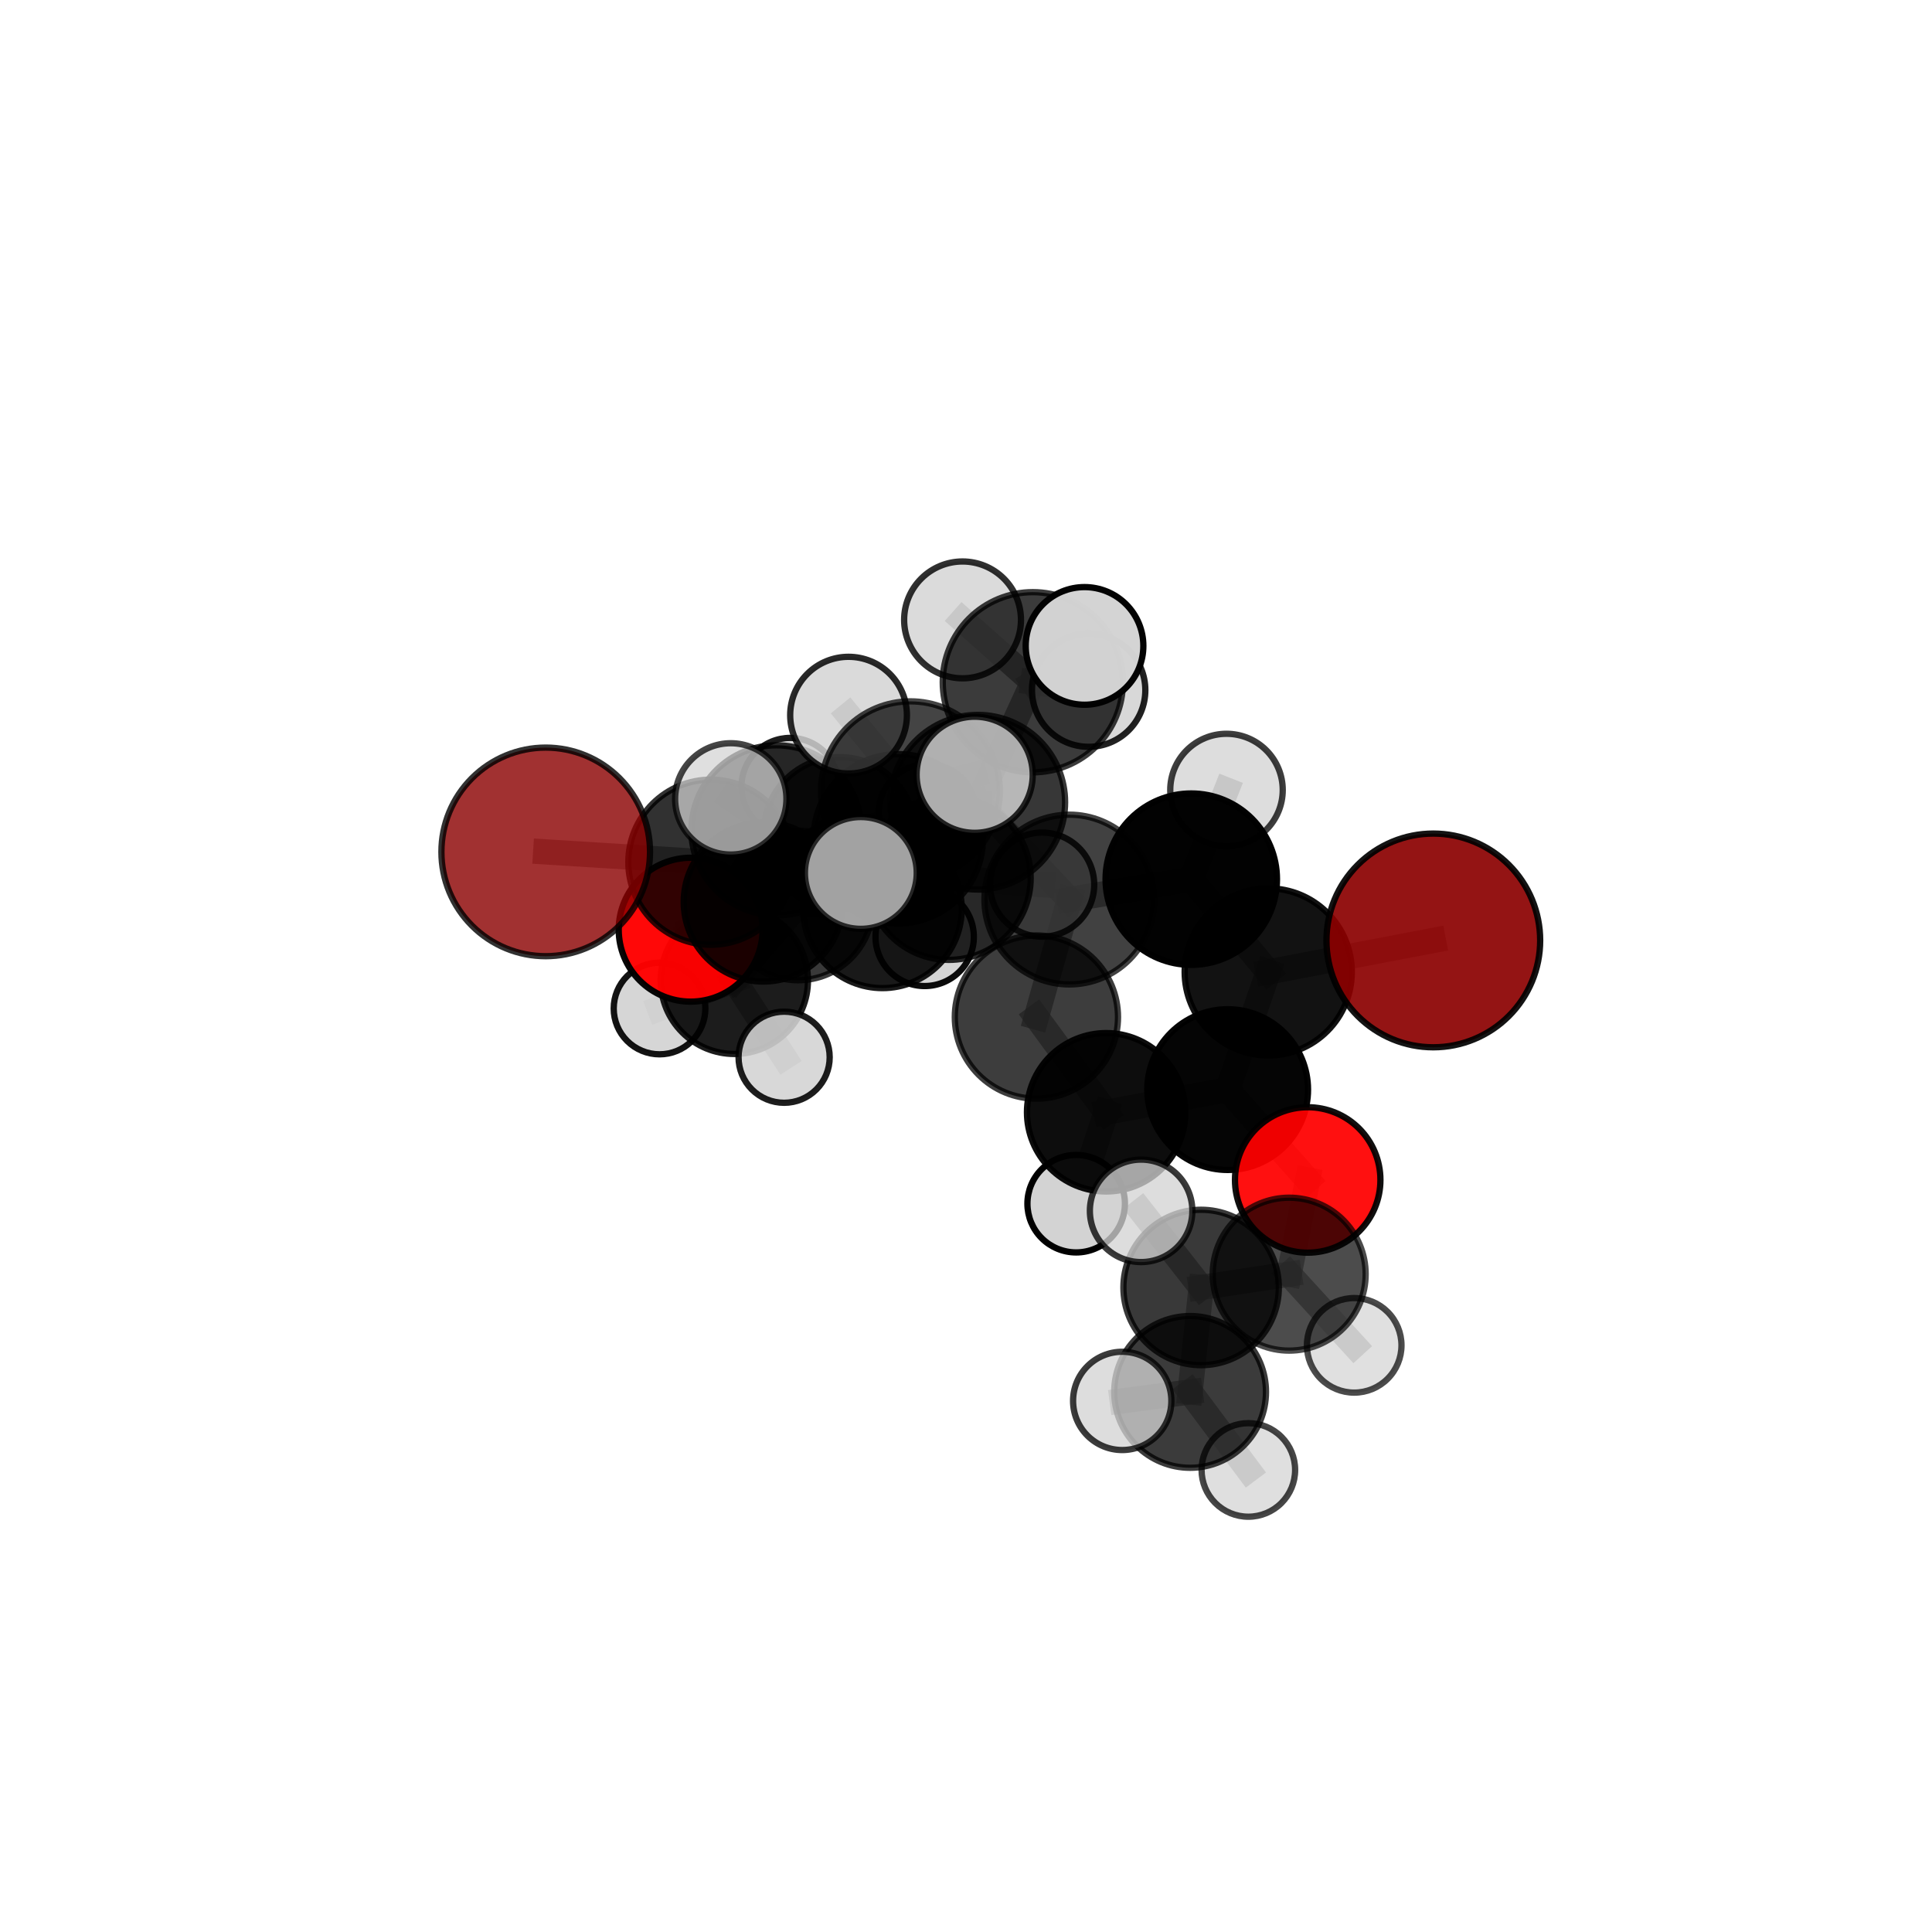 <?xml version="1.0" encoding="utf-8" standalone="no"?>
<!DOCTYPE svg PUBLIC "-//W3C//DTD SVG 1.1//EN"
  "http://www.w3.org/Graphics/SVG/1.1/DTD/svg11.dtd">
<svg xmlns:xlink="http://www.w3.org/1999/xlink" width="153pt" height="153pt" viewBox="0 0 153 153" xmlns="http://www.w3.org/2000/svg" version="1.1">
 <defs>
  <style type="text/css">*{stroke-linejoin: round; stroke-linecap: butt}</style>
 </defs>
 <g id="figure_1">
  <g id="patch_1">
   <path d="M 0 153 
L 153 153 
L 153 0 
L 0 0 
L 0 153 
z
" style="fill: none"/>
  </g>
  <g id="patch_2">
   <path d="M 7.2 145.8 
L 145.8 145.8 
L 145.8 7.2 
L 7.2 7.2 
L 7.2 145.8 
z
" style="fill: none"/>
  </g>
  <g id="axes_1">
   <g id="line2d_1">
    <path d="M 113.507 74.476 
L 100.436 76.97 
" clip-path="url(#pb35a1b7f82)" style="fill: none; stroke: #808080; stroke-opacity: 0.703; stroke-width: 2; stroke-linecap: square"/>
   </g>
   <g id="line2d_2">
    <path d="M 100.436 76.97 
L 97.222 86.288 
" clip-path="url(#pb35a1b7f82)" style="fill: none; stroke: #808080; stroke-opacity: 0.675; stroke-width: 2; stroke-linecap: square"/>
   </g>
   <g id="line2d_3">
    <path d="M 43.217 67.464 
L 56.298 68.281 
" clip-path="url(#pb35a1b7f82)" style="fill: none; stroke: #808080; stroke-opacity: 0.685; stroke-width: 2; stroke-linecap: square"/>
   </g>
   <g id="line2d_4">
    <path d="M 56.298 68.281 
L 60.45 71.427 
" clip-path="url(#pb35a1b7f82)" style="fill: none; stroke: #808080; stroke-opacity: 0.665; stroke-width: 2; stroke-linecap: square"/>
   </g>
   <g id="line2d_5">
    <path d="M 103.56 93.443 
L 97.222 86.288 
" clip-path="url(#pb35a1b7f82)" style="fill: none; stroke: #808080; stroke-opacity: 0.644; stroke-width: 2; stroke-linecap: square"/>
   </g>
   <g id="line2d_6">
    <path d="M 103.56 93.443 
L 102.094 100.904 
" clip-path="url(#pb35a1b7f82)" style="fill: none; stroke: #808080; stroke-opacity: 0.622; stroke-width: 2; stroke-linecap: square"/>
   </g>
   <g id="line2d_7">
    <path d="M 102.094 100.904 
L 95.119 101.958 
" clip-path="url(#pb35a1b7f82)" style="fill: none; stroke: #808080; stroke-opacity: 0.62; stroke-width: 2; stroke-linecap: square"/>
   </g>
   <g id="line2d_8">
    <path d="M 102.094 100.904 
L 107.243 106.541 
" clip-path="url(#pb35a1b7f82)" style="fill: none; stroke: #808080; stroke-opacity: 0.601; stroke-width: 2; stroke-linecap: square"/>
   </g>
   <g id="line2d_9">
    <path d="M 54.694 73.625 
L 60.45 71.427 
" clip-path="url(#pb35a1b7f82)" style="fill: none; stroke: #808080; stroke-opacity: 0.635; stroke-width: 2; stroke-linecap: square"/>
   </g>
   <g id="line2d_10">
    <path d="M 54.694 73.625 
L 58.155 77.636 
" clip-path="url(#pb35a1b7f82)" style="fill: none; stroke: #808080; stroke-opacity: 0.602; stroke-width: 2; stroke-linecap: square"/>
   </g>
   <g id="line2d_11">
    <path d="M 58.155 77.636 
L 63.199 71.708 
" clip-path="url(#pb35a1b7f82)" style="fill: none; stroke: #808080; stroke-opacity: 0.589; stroke-width: 2; stroke-linecap: square"/>
   </g>
   <g id="line2d_12">
    <path d="M 58.155 77.636 
L 52.231 79.866 
" clip-path="url(#pb35a1b7f82)" style="fill: none; stroke: #808080; stroke-opacity: 0.574; stroke-width: 2; stroke-linecap: square"/>
   </g>
   <g id="line2d_13">
    <path d="M 58.155 77.636 
L 62.097 83.725 
" clip-path="url(#pb35a1b7f82)" style="fill: none; stroke: #808080; stroke-opacity: 0.572; stroke-width: 2; stroke-linecap: square"/>
   </g>
   <g id="line2d_14">
    <path d="M 77.433 63.529 
L 84.683 71.238 
" clip-path="url(#pb35a1b7f82)" style="fill: none; stroke: #808080; stroke-opacity: 0.724; stroke-width: 2; stroke-linecap: square"/>
   </g>
   <g id="line2d_15">
    <path d="M 77.433 63.529 
L 71.132 66.428 
" clip-path="url(#pb35a1b7f82)" style="fill: none; stroke: #808080; stroke-opacity: 0.723; stroke-width: 2; stroke-linecap: square"/>
   </g>
   <g id="line2d_16">
    <path d="M 77.433 63.529 
L 81.792 54.028 
" clip-path="url(#pb35a1b7f82)" style="fill: none; stroke: #808080; stroke-opacity: 0.757; stroke-width: 2; stroke-linecap: square"/>
   </g>
   <g id="line2d_17">
    <path d="M 77.433 63.529 
L 72.098 62.623 
" clip-path="url(#pb35a1b7f82)" style="fill: none; stroke: #808080; stroke-opacity: 0.752; stroke-width: 2; stroke-linecap: square"/>
   </g>
   <g id="line2d_18">
    <path d="M 84.683 71.238 
L 94.34 69.624 
" clip-path="url(#pb35a1b7f82)" style="fill: none; stroke: #808080; stroke-opacity: 0.715; stroke-width: 2; stroke-linecap: square"/>
   </g>
   <g id="line2d_19">
    <path d="M 84.683 71.238 
L 82.075 80.544 
" clip-path="url(#pb35a1b7f82)" style="fill: none; stroke: #808080; stroke-opacity: 0.69; stroke-width: 2; stroke-linecap: square"/>
   </g>
   <g id="line2d_20">
    <path d="M 71.132 66.428 
L 61.49 65.755 
" clip-path="url(#pb35a1b7f82)" style="fill: none; stroke: #808080; stroke-opacity: 0.709; stroke-width: 2; stroke-linecap: square"/>
   </g>
   <g id="line2d_21">
    <path d="M 71.132 66.428 
L 75.141 69.534 
" clip-path="url(#pb35a1b7f82)" style="fill: none; stroke: #808080; stroke-opacity: 0.691; stroke-width: 2; stroke-linecap: square"/>
   </g>
   <g id="line2d_22">
    <path d="M 81.792 54.028 
L 76.227 49.091 
" clip-path="url(#pb35a1b7f82)" style="fill: none; stroke: #808080; stroke-opacity: 0.783; stroke-width: 2; stroke-linecap: square"/>
   </g>
   <g id="line2d_23">
    <path d="M 81.792 54.028 
L 85.886 51.151 
" clip-path="url(#pb35a1b7f82)" style="fill: none; stroke: #808080; stroke-opacity: 0.787; stroke-width: 2; stroke-linecap: square"/>
   </g>
   <g id="line2d_24">
    <path d="M 81.792 54.028 
L 86.213 54.654 
" clip-path="url(#pb35a1b7f82)" style="fill: none; stroke: #808080; stroke-opacity: 0.766; stroke-width: 2; stroke-linecap: square"/>
   </g>
   <g id="line2d_25">
    <path d="M 72.098 62.623 
L 67.199 56.635 
" clip-path="url(#pb35a1b7f82)" style="fill: none; stroke: #808080; stroke-opacity: 0.778; stroke-width: 2; stroke-linecap: square"/>
   </g>
   <g id="line2d_26">
    <path d="M 72.098 62.623 
L 68.171 69.131 
" clip-path="url(#pb35a1b7f82)" style="fill: none; stroke: #808080; stroke-opacity: 0.754; stroke-width: 2; stroke-linecap: square"/>
   </g>
   <g id="line2d_27">
    <path d="M 72.098 62.623 
L 77.186 61.355 
" clip-path="url(#pb35a1b7f82)" style="fill: none; stroke: #808080; stroke-opacity: 0.775; stroke-width: 2; stroke-linecap: square"/>
   </g>
   <g id="line2d_28">
    <path d="M 94.34 69.624 
L 100.436 76.97 
" clip-path="url(#pb35a1b7f82)" style="fill: none; stroke: #808080; stroke-opacity: 0.707; stroke-width: 2; stroke-linecap: square"/>
   </g>
   <g id="line2d_29">
    <path d="M 94.34 69.624 
L 97.129 62.564 
" clip-path="url(#pb35a1b7f82)" style="fill: none; stroke: #808080; stroke-opacity: 0.734; stroke-width: 2; stroke-linecap: square"/>
   </g>
   <g id="line2d_30">
    <path d="M 82.075 80.544 
L 87.6 88.084 
" clip-path="url(#pb35a1b7f82)" style="fill: none; stroke: #808080; stroke-opacity: 0.657; stroke-width: 2; stroke-linecap: square"/>
   </g>
   <g id="line2d_31">
    <path d="M 61.49 65.755 
L 56.298 68.281 
" clip-path="url(#pb35a1b7f82)" style="fill: none; stroke: #808080; stroke-opacity: 0.697; stroke-width: 2; stroke-linecap: square"/>
   </g>
   <g id="line2d_32">
    <path d="M 61.49 65.755 
L 57.872 63.266 
" clip-path="url(#pb35a1b7f82)" style="fill: none; stroke: #808080; stroke-opacity: 0.724; stroke-width: 2; stroke-linecap: square"/>
   </g>
   <g id="line2d_33">
    <path d="M 75.141 69.534 
L 69.884 71.973 
" clip-path="url(#pb35a1b7f82)" style="fill: none; stroke: #808080; stroke-opacity: 0.659; stroke-width: 2; stroke-linecap: square"/>
   </g>
   <g id="line2d_34">
    <path d="M 75.141 69.534 
L 82.53 70.056 
" clip-path="url(#pb35a1b7f82)" style="fill: none; stroke: #808080; stroke-opacity: 0.672; stroke-width: 2; stroke-linecap: square"/>
   </g>
   <g id="line2d_35">
    <path d="M 87.6 88.084 
L 97.222 86.288 
" clip-path="url(#pb35a1b7f82)" style="fill: none; stroke: #808080; stroke-opacity: 0.65; stroke-width: 2; stroke-linecap: square"/>
   </g>
   <g id="line2d_36">
    <path d="M 87.6 88.084 
L 85.225 95.322 
" clip-path="url(#pb35a1b7f82)" style="fill: none; stroke: #808080; stroke-opacity: 0.628; stroke-width: 2; stroke-linecap: square"/>
   </g>
   <g id="line2d_37">
    <path d="M 69.884 71.973 
L 60.45 71.427 
" clip-path="url(#pb35a1b7f82)" style="fill: none; stroke: #808080; stroke-opacity: 0.646; stroke-width: 2; stroke-linecap: square"/>
   </g>
   <g id="line2d_38">
    <path d="M 69.884 71.973 
L 73.228 74.194 
" clip-path="url(#pb35a1b7f82)" style="fill: none; stroke: #808080; stroke-opacity: 0.632; stroke-width: 2; stroke-linecap: square"/>
   </g>
   <g id="line2d_39">
    <path d="M 95.119 101.958 
L 94.248 110.229 
" clip-path="url(#pb35a1b7f82)" style="fill: none; stroke: #808080; stroke-opacity: 0.617; stroke-width: 2; stroke-linecap: square"/>
   </g>
   <g id="line2d_40">
    <path d="M 95.119 101.958 
L 90.367 95.89 
" clip-path="url(#pb35a1b7f82)" style="fill: none; stroke: #808080; stroke-opacity: 0.641; stroke-width: 2; stroke-linecap: square"/>
   </g>
   <g id="line2d_41">
    <path d="M 63.199 71.708 
L 66.489 65.971 
" clip-path="url(#pb35a1b7f82)" style="fill: none; stroke: #808080; stroke-opacity: 0.602; stroke-width: 2; stroke-linecap: square"/>
   </g>
   <g id="line2d_42">
    <path d="M 94.248 110.229 
L 88.871 110.941 
" clip-path="url(#pb35a1b7f82)" style="fill: none; stroke: #808080; stroke-opacity: 0.613; stroke-width: 2; stroke-linecap: square"/>
   </g>
   <g id="line2d_43">
    <path d="M 94.248 110.229 
L 98.86 116.408 
" clip-path="url(#pb35a1b7f82)" style="fill: none; stroke: #808080; stroke-opacity: 0.593; stroke-width: 2; stroke-linecap: square"/>
   </g>
   <g id="line2d_44">
    <path d="M 66.489 65.971 
L 62.58 62.299 
" clip-path="url(#pb35a1b7f82)" style="fill: none; stroke: #808080; stroke-opacity: 0.61; stroke-width: 2; stroke-linecap: square"/>
   </g>
   <g id="line2d_45">
    <path d="M 66.489 65.971 
L 73.449 64.368 
" clip-path="url(#pb35a1b7f82)" style="fill: none; stroke: #808080; stroke-opacity: 0.611; stroke-width: 2; stroke-linecap: square"/>
   </g>
   <g id="Path3DCollection_1">
    <path d="M 62.58 66.163 
C 63.604 66.163 64.587 65.756 65.311 65.031 
C 66.036 64.307 66.443 63.324 66.443 62.299 
C 66.443 61.275 66.036 60.292 65.311 59.568 
C 64.587 58.843 63.604 58.436 62.58 58.436 
C 61.555 58.436 60.573 58.843 59.848 59.568 
C 59.124 60.292 58.717 61.275 58.717 62.299 
C 58.717 63.324 59.124 64.307 59.848 65.031 
C 60.573 65.756 61.555 66.163 62.58 66.163 
z
" clip-path="url(#pb35a1b7f82)" style="fill: #d3d3d3; fill-opacity: 0.889; stroke: #000000; stroke-opacity: 0.889; stroke-width: 0.5"/>
    <path d="M 73.449 68.237 
C 74.475 68.237 75.459 67.829 76.185 67.104 
C 76.911 66.378 77.318 65.394 77.318 64.368 
C 77.318 63.341 76.911 62.357 76.185 61.632 
C 75.459 60.906 74.475 60.498 73.449 60.498 
C 72.423 60.498 71.438 60.906 70.713 61.632 
C 69.987 62.357 69.58 63.341 69.58 64.368 
C 69.58 65.394 69.987 66.378 70.713 67.104 
C 71.438 67.829 72.423 68.237 73.449 68.237 
z
" clip-path="url(#pb35a1b7f82)" style="fill: #d3d3d3; fill-opacity: 0.859; stroke: #000000; stroke-opacity: 0.859; stroke-width: 0.5"/>
    <path d="M 66.489 71.983 
C 68.083 71.983 69.613 71.35 70.74 70.222 
C 71.868 69.095 72.501 67.565 72.501 65.971 
C 72.501 64.376 71.868 62.846 70.74 61.719 
C 69.613 60.591 68.083 59.958 66.489 59.958 
C 64.894 59.958 63.364 60.591 62.237 61.719 
C 61.109 62.846 60.476 64.376 60.476 65.971 
C 60.476 67.565 61.109 69.095 62.237 70.222 
C 63.364 71.35 64.894 71.983 66.489 71.983 
z
" clip-path="url(#pb35a1b7f82)" style="fill-opacity: 0.788; stroke: #000000; stroke-opacity: 0.788; stroke-width: 0.5"/>
    <path d="M 63.199 77.629 
C 64.769 77.629 66.275 77.005 67.386 75.895 
C 68.496 74.784 69.12 73.278 69.12 71.708 
C 69.12 70.138 68.496 68.632 67.386 67.522 
C 66.275 66.412 64.769 65.788 63.199 65.788 
C 61.629 65.788 60.123 66.412 59.013 67.522 
C 57.903 68.632 57.279 70.138 57.279 71.708 
C 57.279 73.278 57.903 74.784 59.013 75.895 
C 60.123 77.005 61.629 77.629 63.199 77.629 
z
" clip-path="url(#pb35a1b7f82)" style="fill-opacity: 0.777; stroke: #000000; stroke-opacity: 0.777; stroke-width: 0.5"/>
    <path d="M 52.231 83.494 
C 53.193 83.494 54.116 83.112 54.796 82.431 
C 55.477 81.751 55.859 80.828 55.859 79.866 
C 55.859 78.903 55.477 77.98 54.796 77.3 
C 54.116 76.62 53.193 76.237 52.231 76.237 
C 51.268 76.237 50.345 76.62 49.665 77.3 
C 48.985 77.98 48.602 78.903 48.602 79.866 
C 48.602 80.828 48.985 81.751 49.665 82.431 
C 50.345 83.112 51.268 83.494 52.231 83.494 
z
" clip-path="url(#pb35a1b7f82)" style="fill: #d3d3d3; fill-opacity: 0.924; stroke: #000000; stroke-opacity: 0.924; stroke-width: 0.5"/>
    <path d="M 58.155 83.466 
C 59.701 83.466 61.184 82.852 62.277 81.758 
C 63.371 80.665 63.985 79.182 63.985 77.636 
C 63.985 76.09 63.371 74.607 62.277 73.513 
C 61.184 72.42 59.701 71.806 58.155 71.806 
C 56.609 71.806 55.126 72.42 54.032 73.513 
C 52.939 74.607 52.325 76.09 52.325 77.636 
C 52.325 79.182 52.939 80.665 54.032 81.758 
C 55.126 82.852 56.609 83.466 58.155 83.466 
z
" clip-path="url(#pb35a1b7f82)" style="fill-opacity: 0.887; stroke: #000000; stroke-opacity: 0.887; stroke-width: 0.5"/>
    <path d="M 62.097 87.333 
C 63.054 87.333 63.971 86.953 64.648 86.276 
C 65.325 85.6 65.705 84.682 65.705 83.725 
C 65.705 82.768 65.325 81.85 64.648 81.173 
C 63.971 80.497 63.054 80.117 62.097 80.117 
C 61.14 80.117 60.222 80.497 59.545 81.173 
C 58.868 81.85 58.488 82.768 58.488 83.725 
C 58.488 84.682 58.868 85.6 59.545 86.276 
C 60.222 86.953 61.14 87.333 62.097 87.333 
z
" clip-path="url(#pb35a1b7f82)" style="fill: #d3d3d3; fill-opacity: 0.884; stroke: #000000; stroke-opacity: 0.884; stroke-width: 0.5"/>
    <path d="M 54.694 79.322 
C 56.205 79.322 57.654 78.721 58.722 77.653 
C 59.791 76.585 60.391 75.136 60.391 73.625 
C 60.391 72.114 59.791 70.665 58.722 69.597 
C 57.654 68.529 56.205 67.928 54.694 67.928 
C 53.184 67.928 51.734 68.529 50.666 69.597 
C 49.598 70.665 48.998 72.114 48.998 73.625 
C 48.998 75.136 49.598 76.585 50.666 77.653 
C 51.734 78.721 53.184 79.322 54.694 79.322 
z
" clip-path="url(#pb35a1b7f82)" style="fill: #ff0000; fill-opacity: 0.968; stroke: #000000; stroke-opacity: 0.968; stroke-width: 0.5"/>
    <path d="M 73.228 78.088 
C 74.26 78.088 75.251 77.678 75.981 76.948 
C 76.711 76.218 77.121 75.227 77.121 74.194 
C 77.121 73.162 76.711 72.171 75.981 71.441 
C 75.251 70.711 74.26 70.301 73.228 70.301 
C 72.195 70.301 71.205 70.711 70.475 71.441 
C 69.744 72.171 69.334 73.162 69.334 74.194 
C 69.334 75.227 69.744 76.218 70.475 76.948 
C 71.205 77.678 72.195 78.088 73.228 78.088 
z
" clip-path="url(#pb35a1b7f82)" style="fill: #d3d3d3; fill-opacity: 0.957; stroke: #000000; stroke-opacity: 0.957; stroke-width: 0.5"/>
    <path d="M 69.884 78.251 
C 71.549 78.251 73.146 77.589 74.323 76.412 
C 75.5 75.235 76.162 73.638 76.162 71.973 
C 76.162 70.307 75.5 68.71 74.323 67.533 
C 73.146 66.356 71.549 65.694 69.884 65.694 
C 68.218 65.694 66.621 66.356 65.444 67.533 
C 64.267 68.71 63.605 70.307 63.605 71.973 
C 63.605 73.638 64.267 75.235 65.444 76.412 
C 66.621 77.589 68.218 78.251 69.884 78.251 
z
" clip-path="url(#pb35a1b7f82)" style="fill-opacity: 0.899; stroke: #000000; stroke-opacity: 0.899; stroke-width: 0.5"/>
    <path d="M 60.45 77.732 
C 62.122 77.732 63.725 77.068 64.908 75.885 
C 66.09 74.703 66.754 73.099 66.754 71.427 
C 66.754 69.756 66.09 68.152 64.908 66.97 
C 63.725 65.787 62.122 65.123 60.45 65.123 
C 58.778 65.123 57.174 65.787 55.992 66.97 
C 54.81 68.152 54.145 69.756 54.145 71.427 
C 54.145 73.099 54.81 74.703 55.992 75.885 
C 57.174 77.068 58.778 77.732 60.45 77.732 
z
" clip-path="url(#pb35a1b7f82)" style="fill-opacity: 0.889; stroke: #000000; stroke-opacity: 0.889; stroke-width: 0.5"/>
    <path d="M 82.53 74.18 
C 83.623 74.18 84.672 73.745 85.446 72.972 
C 86.219 72.199 86.653 71.15 86.653 70.056 
C 86.653 68.962 86.219 67.913 85.446 67.14 
C 84.672 66.367 83.623 65.932 82.53 65.932 
C 81.436 65.932 80.387 66.367 79.614 67.14 
C 78.84 67.913 78.406 68.962 78.406 70.056 
C 78.406 71.15 78.84 72.199 79.614 72.972 
C 80.387 73.745 81.436 74.18 82.53 74.18 
z
" clip-path="url(#pb35a1b7f82)" style="fill: #d3d3d3; fill-opacity: 0.839; stroke: #000000; stroke-opacity: 0.839; stroke-width: 0.5"/>
    <path d="M 75.141 76.016 
C 76.86 76.016 78.509 75.333 79.724 74.117 
C 80.94 72.902 81.623 71.253 81.623 69.534 
C 81.623 67.815 80.94 66.166 79.724 64.95 
C 78.509 63.735 76.86 63.052 75.141 63.052 
C 73.422 63.052 71.773 63.735 70.557 64.95 
C 69.342 66.166 68.659 67.815 68.659 69.534 
C 68.659 71.253 69.342 72.902 70.557 74.117 
C 71.773 75.333 73.422 76.016 75.141 76.016 
z
" clip-path="url(#pb35a1b7f82)" style="fill-opacity: 0.842; stroke: #000000; stroke-opacity: 0.842; stroke-width: 0.5"/>
    <path d="M 56.298 74.82 
C 58.032 74.82 59.696 74.131 60.922 72.905 
C 62.148 71.678 62.837 70.015 62.837 68.281 
C 62.837 66.547 62.148 64.883 60.922 63.657 
C 59.696 62.431 58.032 61.742 56.298 61.742 
C 54.564 61.742 52.9 62.431 51.674 63.657 
C 50.448 64.883 49.759 66.547 49.759 68.281 
C 49.759 70.015 50.448 71.678 51.674 72.905 
C 52.9 74.131 54.564 74.82 56.298 74.82 
z
" clip-path="url(#pb35a1b7f82)" style="fill-opacity: 0.805; stroke: #000000; stroke-opacity: 0.805; stroke-width: 0.5"/>
    <path d="M 43.217 75.724 
C 45.407 75.724 47.508 74.854 49.057 73.305 
C 50.606 71.756 51.477 69.655 51.477 67.464 
C 51.477 65.274 50.606 63.173 49.057 61.624 
C 47.508 60.075 45.407 59.204 43.217 59.204 
C 41.026 59.204 38.925 60.075 37.376 61.624 
C 35.827 63.173 34.957 65.274 34.957 67.464 
C 34.957 69.655 35.827 71.756 37.376 73.305 
C 38.925 74.854 41.026 75.724 43.217 75.724 
z
" clip-path="url(#pb35a1b7f82)" style="fill: #8b0000; fill-opacity: 0.806; stroke: #000000; stroke-opacity: 0.806; stroke-width: 0.5"/>
    <path d="M 86.213 59.142 
C 87.404 59.142 88.545 58.669 89.387 57.828 
C 90.229 56.986 90.702 55.844 90.702 54.654 
C 90.702 53.464 90.229 52.322 89.387 51.48 
C 88.545 50.639 87.404 50.166 86.213 50.166 
C 85.023 50.166 83.881 50.639 83.04 51.48 
C 82.198 52.322 81.725 53.464 81.725 54.654 
C 81.725 55.844 82.198 56.986 83.04 57.828 
C 83.881 58.669 85.023 59.142 86.213 59.142 
z
" clip-path="url(#pb35a1b7f82)" style="fill: #d3d3d3; fill-opacity: 0.868; stroke: #000000; stroke-opacity: 0.868; stroke-width: 0.5"/>
    <path d="M 71.132 73.136 
C 72.91 73.136 74.617 72.43 75.875 71.172 
C 77.133 69.914 77.839 68.207 77.839 66.428 
C 77.839 64.65 77.133 62.943 75.875 61.685 
C 74.617 60.427 72.91 59.721 71.132 59.721 
C 69.353 59.721 67.646 60.427 66.388 61.685 
C 65.13 62.943 64.424 64.65 64.424 66.428 
C 64.424 68.207 65.13 69.914 66.388 71.172 
C 67.646 72.43 69.353 73.136 71.132 73.136 
z
" clip-path="url(#pb35a1b7f82)" style="fill-opacity: 0.853; stroke: #000000; stroke-opacity: 0.853; stroke-width: 0.5"/>
    <path d="M 61.49 72.49 
C 63.276 72.49 64.989 71.78 66.252 70.517 
C 67.515 69.254 68.224 67.541 68.224 65.755 
C 68.224 63.969 67.515 62.256 66.252 60.993 
C 64.989 59.73 63.276 59.021 61.49 59.021 
C 59.703 59.021 57.99 59.73 56.727 60.993 
C 55.465 62.256 54.755 63.969 54.755 65.755 
C 54.755 67.541 55.465 69.254 56.727 70.517 
C 57.99 71.78 59.703 72.49 61.49 72.49 
z
" clip-path="url(#pb35a1b7f82)" style="fill-opacity: 0.821; stroke: #000000; stroke-opacity: 0.821; stroke-width: 0.5"/>
    <path d="M 76.227 53.717 
C 77.454 53.717 78.63 53.229 79.498 52.362 
C 80.365 51.494 80.853 50.318 80.853 49.091 
C 80.853 47.864 80.365 46.688 79.498 45.82 
C 78.63 44.953 77.454 44.465 76.227 44.465 
C 75 44.465 73.823 44.953 72.956 45.82 
C 72.089 46.688 71.601 47.864 71.601 49.091 
C 71.601 50.318 72.089 51.494 72.956 52.362 
C 73.823 53.229 75 53.717 76.227 53.717 
z
" clip-path="url(#pb35a1b7f82)" style="fill: #d3d3d3; fill-opacity: 0.81; stroke: #000000; stroke-opacity: 0.81; stroke-width: 0.5"/>
    <path d="M 81.792 61.163 
C 83.685 61.163 85.499 60.411 86.837 59.073 
C 88.175 57.735 88.927 55.92 88.927 54.028 
C 88.927 52.136 88.175 50.321 86.837 48.983 
C 85.499 47.645 83.685 46.893 81.792 46.893 
C 79.9 46.893 78.086 47.645 76.748 48.983 
C 75.41 50.321 74.658 52.136 74.658 54.028 
C 74.658 55.92 75.41 57.735 76.748 59.073 
C 78.086 60.411 79.9 61.163 81.792 61.163 
z
" clip-path="url(#pb35a1b7f82)" style="fill-opacity: 0.767; stroke: #000000; stroke-opacity: 0.767; stroke-width: 0.5"/>
    <path d="M 57.872 67.673 
C 59.041 67.673 60.163 67.209 60.989 66.382 
C 61.816 65.556 62.28 64.435 62.28 63.266 
C 62.28 62.097 61.816 60.976 60.989 60.149 
C 60.163 59.322 59.041 58.858 57.872 58.858 
C 56.703 58.858 55.582 59.322 54.756 60.149 
C 53.929 60.976 53.465 62.097 53.465 63.266 
C 53.465 64.435 53.929 65.556 54.756 66.382 
C 55.582 67.209 56.703 67.673 57.872 67.673 
z
" clip-path="url(#pb35a1b7f82)" style="fill: #d3d3d3; fill-opacity: 0.729; stroke: #000000; stroke-opacity: 0.729; stroke-width: 0.5"/>
    <path d="M 77.433 70.444 
C 79.267 70.444 81.026 69.716 82.323 68.419 
C 83.619 67.122 84.348 65.363 84.348 63.529 
C 84.348 61.695 83.619 59.936 82.323 58.64 
C 81.026 57.343 79.267 56.614 77.433 56.614 
C 75.599 56.614 73.84 57.343 72.543 58.64 
C 71.246 59.936 70.518 61.695 70.518 63.529 
C 70.518 65.363 71.246 67.122 72.543 68.419 
C 73.84 69.716 75.599 70.444 77.433 70.444 
z
" clip-path="url(#pb35a1b7f82)" style="fill-opacity: 0.784; stroke: #000000; stroke-opacity: 0.784; stroke-width: 0.5"/>
    <path d="M 84.683 77.96 
C 86.466 77.96 88.176 77.252 89.437 75.991 
C 90.697 74.731 91.406 73.021 91.406 71.238 
C 91.406 69.455 90.697 67.745 89.437 66.485 
C 88.176 65.224 86.466 64.516 84.683 64.516 
C 82.901 64.516 81.191 65.224 79.93 66.485 
C 78.67 67.745 77.961 69.455 77.961 71.238 
C 77.961 73.021 78.67 74.731 79.93 75.991 
C 81.191 77.252 82.901 77.96 84.683 77.96 
z
" clip-path="url(#pb35a1b7f82)" style="fill-opacity: 0.744; stroke: #000000; stroke-opacity: 0.744; stroke-width: 0.5"/>
    <path d="M 82.075 87.006 
C 83.789 87.006 85.433 86.326 86.645 85.114 
C 87.857 83.902 88.538 82.258 88.538 80.544 
C 88.538 78.83 87.857 77.186 86.645 75.974 
C 85.433 74.762 83.789 74.081 82.075 74.081 
C 80.361 74.081 78.717 74.762 77.506 75.974 
C 76.294 77.186 75.613 78.83 75.613 80.544 
C 75.613 82.258 76.294 83.902 77.506 85.114 
C 78.717 86.326 80.361 87.006 82.075 87.006 
z
" clip-path="url(#pb35a1b7f82)" style="fill-opacity: 0.759; stroke: #000000; stroke-opacity: 0.759; stroke-width: 0.5"/>
    <path d="M 97.129 67.017 
C 98.31 67.017 99.443 66.548 100.278 65.713 
C 101.113 64.878 101.583 63.745 101.583 62.564 
C 101.583 61.383 101.113 60.25 100.278 59.414 
C 99.443 58.579 98.31 58.11 97.129 58.11 
C 95.948 58.11 94.815 58.579 93.98 59.414 
C 93.145 60.25 92.675 61.383 92.675 62.564 
C 92.675 63.745 93.145 64.878 93.98 65.713 
C 94.815 66.548 95.948 67.017 97.129 67.017 
z
" clip-path="url(#pb35a1b7f82)" style="fill: #d3d3d3; fill-opacity: 0.76; stroke: #000000; stroke-opacity: 0.76; stroke-width: 0.5"/>
    <path d="M 94.34 76.41 
C 96.139 76.41 97.866 75.695 99.139 74.423 
C 100.411 73.15 101.127 71.423 101.127 69.624 
C 101.127 67.824 100.411 66.097 99.139 64.824 
C 97.866 63.552 96.139 62.837 94.34 62.837 
C 92.54 62.837 90.813 63.552 89.54 64.824 
C 88.268 66.097 87.553 67.824 87.553 69.624 
C 87.553 71.423 88.268 73.15 89.54 74.423 
C 90.813 75.695 92.54 76.41 94.34 76.41 
z
" clip-path="url(#pb35a1b7f82)" style="fill-opacity: 0.99; stroke: #000000; stroke-opacity: 0.99; stroke-width: 0.5"/>
    <path d="M 85.225 99.183 
C 86.249 99.183 87.231 98.777 87.955 98.053 
C 88.679 97.329 89.085 96.346 89.085 95.322 
C 89.085 94.299 88.679 93.316 87.955 92.592 
C 87.231 91.868 86.249 91.462 85.225 91.462 
C 84.201 91.462 83.219 91.868 82.495 92.592 
C 81.77 93.316 81.364 94.299 81.364 95.322 
C 81.364 96.346 81.77 97.329 82.495 98.053 
C 83.219 98.777 84.201 99.183 85.225 99.183 
z
" clip-path="url(#pb35a1b7f82)" style="fill: #d3d3d3; stroke: #000000; stroke-width: 0.5"/>
    <path d="M 87.6 94.356 
C 89.264 94.356 90.859 93.695 92.035 92.519 
C 93.211 91.343 93.872 89.748 93.872 88.084 
C 93.872 86.421 93.211 84.825 92.035 83.649 
C 90.859 82.473 89.264 81.812 87.6 81.812 
C 85.937 81.812 84.342 82.473 83.165 83.649 
C 81.989 84.825 81.328 86.421 81.328 88.084 
C 81.328 89.748 81.989 91.343 83.165 92.519 
C 84.342 93.695 85.937 94.356 87.6 94.356 
z
" clip-path="url(#pb35a1b7f82)" style="fill-opacity: 0.946; stroke: #000000; stroke-opacity: 0.946; stroke-width: 0.5"/>
    <path d="M 85.886 55.81 
C 87.122 55.81 88.307 55.319 89.18 54.445 
C 90.054 53.572 90.545 52.387 90.545 51.151 
C 90.545 49.916 90.054 48.731 89.18 47.857 
C 88.307 46.984 87.122 46.493 85.886 46.493 
C 84.651 46.493 83.466 46.984 82.592 47.857 
C 81.719 48.731 81.228 49.916 81.228 51.151 
C 81.228 52.387 81.719 53.572 82.592 54.445 
C 83.466 55.319 84.651 55.81 85.886 55.81 
z
" clip-path="url(#pb35a1b7f82)" style="fill: #d3d3d3; fill-opacity: 0.988; stroke: #000000; stroke-opacity: 0.988; stroke-width: 0.5"/>
    <path d="M 100.436 83.59 
C 102.191 83.59 103.875 82.892 105.116 81.651 
C 106.358 80.41 107.055 78.726 107.055 76.97 
C 107.055 75.215 106.358 73.531 105.116 72.29 
C 103.875 71.048 102.191 70.351 100.436 70.351 
C 98.68 70.351 96.996 71.048 95.755 72.29 
C 94.514 73.531 93.816 75.215 93.816 76.97 
C 93.816 78.726 94.514 80.41 95.755 81.651 
C 96.996 82.892 98.68 83.59 100.436 83.59 
z
" clip-path="url(#pb35a1b7f82)" style="fill-opacity: 0.927; stroke: #000000; stroke-opacity: 0.927; stroke-width: 0.5"/>
    <path d="M 97.222 92.652 
C 98.91 92.652 100.528 91.982 101.722 90.788 
C 102.915 89.595 103.586 87.976 103.586 86.288 
C 103.586 84.601 102.915 82.982 101.722 81.788 
C 100.528 80.595 98.91 79.924 97.222 79.924 
C 95.534 79.924 93.915 80.595 92.722 81.788 
C 91.529 82.982 90.858 84.601 90.858 86.288 
C 90.858 87.976 91.529 89.595 92.722 90.788 
C 93.915 91.982 95.534 92.652 97.222 92.652 
z
" clip-path="url(#pb35a1b7f82)" style="fill-opacity: 0.98; stroke: #000000; stroke-opacity: 0.98; stroke-width: 0.5"/>
    <path d="M 103.56 99.202 
C 105.088 99.202 106.553 98.595 107.632 97.515 
C 108.712 96.436 109.319 94.971 109.319 93.443 
C 109.319 91.916 108.712 90.451 107.632 89.371 
C 106.553 88.291 105.088 87.684 103.56 87.684 
C 102.033 87.684 100.568 88.291 99.488 89.371 
C 98.408 90.451 97.801 91.916 97.801 93.443 
C 97.801 94.971 98.408 96.436 99.488 97.515 
C 100.568 98.595 102.033 99.202 103.56 99.202 
z
" clip-path="url(#pb35a1b7f82)" style="fill: #ff0000; fill-opacity: 0.936; stroke: #000000; stroke-opacity: 0.936; stroke-width: 0.5"/>
    <path d="M 113.507 82.938 
C 115.752 82.938 117.904 82.046 119.491 80.459 
C 121.078 78.872 121.97 76.72 121.97 74.476 
C 121.97 72.231 121.078 70.079 119.491 68.492 
C 117.904 66.905 115.752 66.013 113.507 66.013 
C 111.263 66.013 109.111 66.905 107.524 68.492 
C 105.937 70.079 105.045 72.231 105.045 74.476 
C 105.045 76.72 105.937 78.872 107.524 80.459 
C 109.111 82.046 111.263 82.938 113.507 82.938 
z
" clip-path="url(#pb35a1b7f82)" style="fill: #8b0000; fill-opacity: 0.921; stroke: #000000; stroke-opacity: 0.921; stroke-width: 0.5"/>
    <path d="M 67.199 61.256 
C 68.424 61.256 69.6 60.769 70.466 59.903 
C 71.333 59.036 71.82 57.861 71.82 56.635 
C 71.82 55.409 71.333 54.234 70.466 53.367 
C 69.6 52.501 68.424 52.014 67.199 52.014 
C 65.973 52.014 64.797 52.501 63.931 53.367 
C 63.064 54.234 62.577 55.409 62.577 56.635 
C 62.577 57.861 63.064 59.036 63.931 59.903 
C 64.797 60.769 65.973 61.256 67.199 61.256 
z
" clip-path="url(#pb35a1b7f82)" style="fill: #d3d3d3; fill-opacity: 0.838; stroke: #000000; stroke-opacity: 0.838; stroke-width: 0.5"/>
    <path d="M 72.098 69.704 
C 73.977 69.704 75.778 68.958 77.106 67.63 
C 78.434 66.302 79.18 64.501 79.18 62.623 
C 79.18 60.745 78.434 58.943 77.106 57.615 
C 75.778 56.288 73.977 55.541 72.098 55.541 
C 70.22 55.541 68.419 56.288 67.091 57.615 
C 65.763 58.943 65.017 60.745 65.017 62.623 
C 65.017 64.501 65.763 66.302 67.091 67.63 
C 68.419 68.958 70.22 69.704 72.098 69.704 
z
" clip-path="url(#pb35a1b7f82)" style="fill-opacity: 0.734; stroke: #000000; stroke-opacity: 0.734; stroke-width: 0.5"/>
    <path d="M 68.171 73.558 
C 69.345 73.558 70.471 73.092 71.302 72.262 
C 72.132 71.431 72.598 70.305 72.598 69.131 
C 72.598 67.957 72.132 66.831 71.302 66.001 
C 70.471 65.171 69.345 64.704 68.171 64.704 
C 66.997 64.704 65.871 65.171 65.041 66.001 
C 64.211 66.831 63.744 67.957 63.744 69.131 
C 63.744 70.305 64.211 71.431 65.041 72.262 
C 65.871 73.092 66.997 73.558 68.171 73.558 
z
" clip-path="url(#pb35a1b7f82)" style="fill: #d3d3d3; fill-opacity: 0.765; stroke: #000000; stroke-opacity: 0.765; stroke-width: 0.5"/>
    <path d="M 107.243 110.285 
C 108.236 110.285 109.188 109.89 109.89 109.188 
C 110.593 108.486 110.987 107.534 110.987 106.541 
C 110.987 105.548 110.593 104.596 109.89 103.893 
C 109.188 103.191 108.236 102.797 107.243 102.797 
C 106.25 102.797 105.298 103.191 104.596 103.893 
C 103.894 104.596 103.499 105.548 103.499 106.541 
C 103.499 107.534 103.894 108.486 104.596 109.188 
C 105.298 109.89 106.25 110.285 107.243 110.285 
z
" clip-path="url(#pb35a1b7f82)" style="fill: #d3d3d3; fill-opacity: 0.705; stroke: #000000; stroke-opacity: 0.705; stroke-width: 0.5"/>
    <path d="M 102.094 106.96 
C 103.7 106.96 105.241 106.322 106.377 105.186 
C 107.512 104.051 108.15 102.51 108.15 100.904 
C 108.15 99.298 107.512 97.757 106.377 96.622 
C 105.241 95.486 103.7 94.848 102.094 94.848 
C 100.488 94.848 98.948 95.486 97.812 96.622 
C 96.676 97.757 96.038 99.298 96.038 100.904 
C 96.038 102.51 96.676 104.051 97.812 105.186 
C 98.948 106.322 100.488 106.96 102.094 106.96 
z
" clip-path="url(#pb35a1b7f82)" style="fill-opacity: 0.7; stroke: #000000; stroke-opacity: 0.7; stroke-width: 0.5"/>
    <path d="M 77.186 65.953 
C 78.405 65.953 79.574 65.468 80.436 64.606 
C 81.298 63.744 81.783 62.575 81.783 61.355 
C 81.783 60.136 81.298 58.967 80.436 58.105 
C 79.574 57.243 78.405 56.758 77.186 56.758 
C 75.967 56.758 74.797 57.243 73.935 58.105 
C 73.073 58.967 72.589 60.136 72.589 61.355 
C 72.589 62.575 73.073 63.744 73.935 64.606 
C 74.797 65.468 75.967 65.953 77.186 65.953 
z
" clip-path="url(#pb35a1b7f82)" style="fill: #d3d3d3; fill-opacity: 0.819; stroke: #000000; stroke-opacity: 0.819; stroke-width: 0.5"/>
    <path d="M 95.119 108.113 
C 96.752 108.113 98.317 107.464 99.471 106.31 
C 100.625 105.156 101.274 103.59 101.274 101.958 
C 101.274 100.326 100.625 98.761 99.471 97.606 
C 98.317 96.452 96.752 95.804 95.119 95.804 
C 93.487 95.804 91.922 96.452 90.767 97.606 
C 89.613 98.761 88.965 100.326 88.965 101.958 
C 88.965 103.59 89.613 105.156 90.767 106.31 
C 91.922 107.464 93.487 108.113 95.119 108.113 
z
" clip-path="url(#pb35a1b7f82)" style="fill-opacity: 0.774; stroke: #000000; stroke-opacity: 0.774; stroke-width: 0.5"/>
    <path d="M 90.367 99.947 
C 91.443 99.947 92.475 99.52 93.236 98.759 
C 93.997 97.998 94.424 96.966 94.424 95.89 
C 94.424 94.814 93.997 93.782 93.236 93.022 
C 92.475 92.261 91.443 91.833 90.367 91.833 
C 89.291 91.833 88.259 92.261 87.499 93.022 
C 86.738 93.782 86.31 94.814 86.31 95.89 
C 86.31 96.966 86.738 97.998 87.499 98.759 
C 88.259 99.52 89.291 99.947 90.367 99.947 
z
" clip-path="url(#pb35a1b7f82)" style="fill: #d3d3d3; fill-opacity: 0.773; stroke: #000000; stroke-opacity: 0.773; stroke-width: 0.5"/>
    <path d="M 98.86 120.112 
C 99.843 120.112 100.785 119.722 101.479 119.027 
C 102.174 118.332 102.564 117.39 102.564 116.408 
C 102.564 115.426 102.174 114.484 101.479 113.789 
C 100.785 113.094 99.843 112.704 98.86 112.704 
C 97.878 112.704 96.936 113.094 96.241 113.789 
C 95.547 114.484 95.156 115.426 95.156 116.408 
C 95.156 117.39 95.547 118.332 96.241 119.027 
C 96.936 119.722 97.878 120.112 98.86 120.112 
z
" clip-path="url(#pb35a1b7f82)" style="fill: #d3d3d3; fill-opacity: 0.724; stroke: #000000; stroke-opacity: 0.724; stroke-width: 0.5"/>
    <path d="M 94.248 116.238 
C 95.842 116.238 97.37 115.605 98.497 114.478 
C 99.624 113.351 100.257 111.822 100.257 110.229 
C 100.257 108.635 99.624 107.106 98.497 105.98 
C 97.37 104.853 95.842 104.219 94.248 104.219 
C 92.654 104.219 91.126 104.853 89.999 105.98 
C 88.872 107.106 88.239 108.635 88.239 110.229 
C 88.239 111.822 88.872 113.351 89.999 114.478 
C 91.126 115.605 92.654 116.238 94.248 116.238 
z
" clip-path="url(#pb35a1b7f82)" style="fill-opacity: 0.766; stroke: #000000; stroke-opacity: 0.766; stroke-width: 0.5"/>
    <path d="M 88.871 114.832 
C 89.903 114.832 90.893 114.422 91.623 113.693 
C 92.353 112.963 92.763 111.973 92.763 110.941 
C 92.763 109.909 92.353 108.919 91.623 108.189 
C 90.893 107.46 89.903 107.05 88.871 107.05 
C 87.839 107.05 86.849 107.46 86.12 108.189 
C 85.39 108.919 84.98 109.909 84.98 110.941 
C 84.98 111.973 85.39 112.963 86.12 113.693 
C 86.849 114.422 87.839 114.832 88.871 114.832 
z
" clip-path="url(#pb35a1b7f82)" style="fill: #d3d3d3; fill-opacity: 0.767; stroke: #000000; stroke-opacity: 0.767; stroke-width: 0.5"/>
   </g>
  </g>
 </g>
 <defs>
  <clipPath id="pb35a1b7f82">
   <rect x="7.2" y="7.2" width="138.6" height="138.6"/>
  </clipPath>
 </defs>
</svg>
